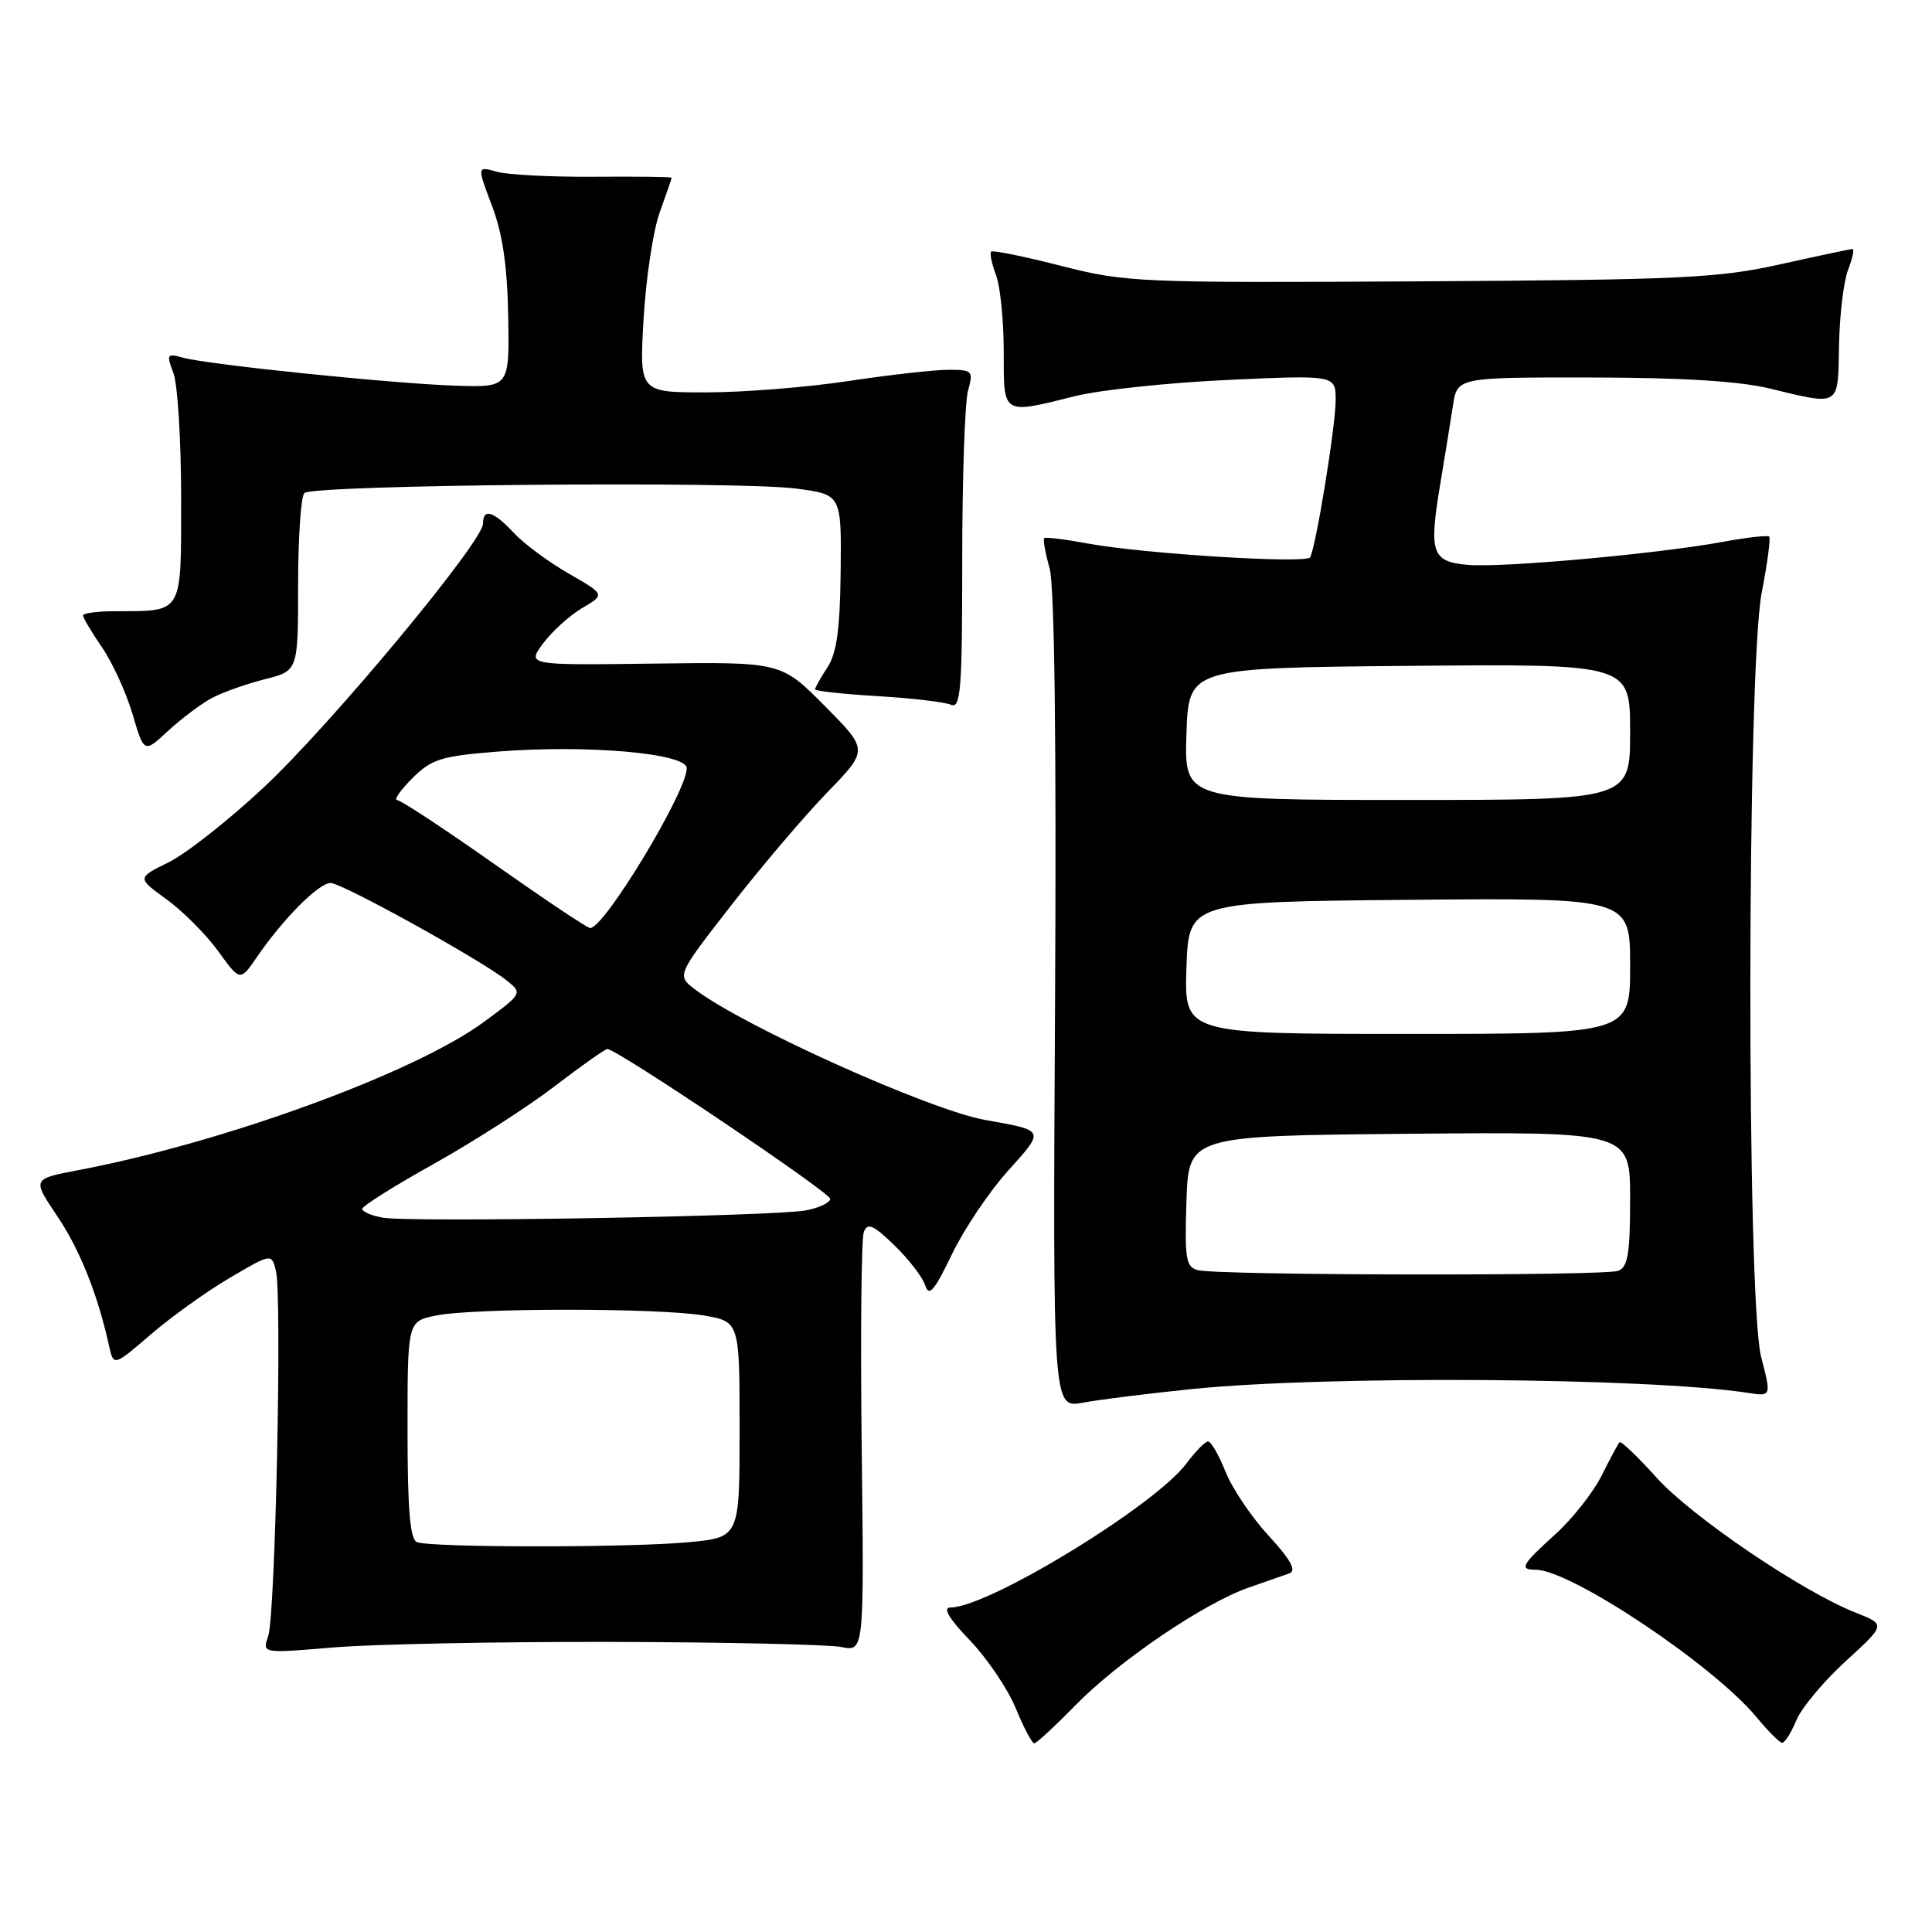<?xml version="1.0" encoding="UTF-8" standalone="no"?>
<!DOCTYPE svg PUBLIC "-//W3C//DTD SVG 1.1//EN" "http://www.w3.org/Graphics/SVG/1.1/DTD/svg11.dtd" >
<svg xmlns="http://www.w3.org/2000/svg" xmlns:xlink="http://www.w3.org/1999/xlink" version="1.1" viewBox="0 0 256 256">
 <g >
 <path fill="currentColor"
d=" M 142.54 225.92 C 148.22 220.10 159.55 212.41 165.47 210.36 C 167.69 209.59 170.11 208.74 170.87 208.47 C 171.82 208.12 171.00 206.64 168.12 203.51 C 165.85 201.06 163.28 197.24 162.39 195.02 C 161.51 192.81 160.47 191.00 160.08 191.00 C 159.69 191.00 158.42 192.30 157.24 193.88 C 153.12 199.46 130.95 213.00 125.95 213.00 C 124.87 213.00 125.70 214.42 128.51 217.35 C 130.80 219.74 133.54 223.79 134.59 226.35 C 135.64 228.90 136.74 230.99 137.04 231.00 C 137.33 231.00 139.81 228.71 142.54 225.92 Z  M 238.01 227.98 C 238.69 226.32 241.65 222.78 244.57 220.11 C 249.88 215.26 249.88 215.26 245.90 213.69 C 238.80 210.90 224.17 200.98 219.50 195.79 C 216.99 193.00 214.79 190.90 214.60 191.11 C 214.40 191.32 213.32 193.33 212.20 195.57 C 211.07 197.81 208.31 201.29 206.07 203.32 C 201.61 207.35 201.25 208.00 203.50 208.00 C 208.11 208.00 226.96 220.58 232.69 227.47 C 234.23 229.33 235.78 230.89 236.13 230.93 C 236.47 230.97 237.32 229.64 238.01 227.98 Z  M 81.00 217.56 C 96.12 217.60 109.85 217.90 111.50 218.24 C 114.50 218.85 114.50 218.85 114.18 191.84 C 114.00 176.98 114.13 164.11 114.46 163.25 C 114.95 161.96 115.71 162.30 118.52 165.02 C 120.43 166.87 122.26 169.25 122.60 170.33 C 123.09 171.87 123.82 171.02 126.12 166.23 C 127.72 162.91 131.05 157.93 133.54 155.17 C 138.48 149.67 138.55 149.83 130.54 148.40 C 123.18 147.09 98.43 135.95 92.08 131.09 C 89.66 129.24 89.66 129.24 96.96 119.87 C 100.98 114.72 106.70 108.00 109.67 104.94 C 115.07 99.37 115.07 99.37 109.28 93.54 C 103.50 87.71 103.50 87.71 86.66 87.93 C 69.83 88.15 69.83 88.15 71.96 85.26 C 73.14 83.67 75.47 81.56 77.14 80.57 C 80.19 78.78 80.19 78.78 75.34 75.99 C 72.68 74.46 69.41 72.04 68.08 70.61 C 65.38 67.71 64.00 67.30 64.00 69.39 C 64.00 71.78 43.77 96.11 34.92 104.36 C 30.29 108.69 24.62 113.15 22.32 114.27 C 18.15 116.33 18.15 116.33 22.07 119.17 C 24.23 120.73 27.30 123.82 28.91 126.03 C 31.82 130.06 31.82 130.06 34.07 126.78 C 37.52 121.74 42.24 117.00 43.80 117.00 C 45.33 117.00 63.87 127.27 67.20 129.96 C 69.24 131.61 69.20 131.68 64.08 135.44 C 54.91 142.17 29.69 151.38 10.39 155.05 C 4.27 156.21 4.27 156.21 7.54 161.07 C 10.57 165.56 12.92 171.44 14.44 178.28 C 15.05 181.06 15.05 181.06 19.97 176.83 C 22.67 174.50 27.38 171.13 30.43 169.33 C 35.98 166.07 35.98 166.07 36.56 168.39 C 37.39 171.69 36.49 214.04 35.54 216.80 C 34.74 219.09 34.74 219.09 44.12 218.30 C 49.28 217.86 65.88 217.53 81.00 217.56 Z  M 158.00 184.05 C 175.92 182.24 218.25 182.53 231.61 184.56 C 234.72 185.04 234.72 185.04 233.36 179.80 C 231.41 172.29 231.47 88.58 233.44 78.50 C 234.19 74.65 234.63 71.33 234.43 71.11 C 234.23 70.90 231.46 71.21 228.28 71.80 C 219.70 73.38 199.08 75.25 194.51 74.85 C 189.69 74.43 189.31 73.28 190.86 64.02 C 191.46 60.43 192.21 55.81 192.52 53.75 C 193.09 50.00 193.09 50.00 210.80 50.02 C 222.78 50.03 230.44 50.50 234.50 51.48 C 243.91 53.75 243.54 53.99 243.68 45.75 C 243.76 41.76 244.29 37.26 244.88 35.75 C 245.47 34.24 245.73 33.00 245.46 33.00 C 245.20 33.00 240.88 33.91 235.86 35.03 C 227.68 36.85 222.78 37.08 188.12 37.28 C 150.84 37.49 149.19 37.42 140.61 35.23 C 135.72 33.98 131.54 33.13 131.33 33.34 C 131.12 33.55 131.41 34.94 131.97 36.43 C 132.54 37.91 133.00 42.48 133.00 46.57 C 133.00 55.09 132.71 54.91 142.50 52.48 C 145.80 51.66 154.91 50.70 162.75 50.34 C 177.00 49.69 177.00 49.69 176.98 53.10 C 176.96 56.61 174.34 72.63 173.59 73.85 C 173.05 74.72 151.50 73.38 144.15 72.02 C 141.13 71.46 138.52 71.14 138.36 71.31 C 138.19 71.48 138.51 73.28 139.08 75.31 C 139.73 77.68 139.99 98.34 139.80 132.81 C 139.50 186.61 139.50 186.61 143.50 185.86 C 145.70 185.45 152.22 184.64 158.00 184.05 Z  M 28.10 92.48 C 29.53 91.72 32.68 90.61 35.10 90.00 C 39.50 88.89 39.50 88.89 39.50 77.53 C 39.50 71.28 39.87 65.79 40.33 65.33 C 41.43 64.23 97.78 63.72 105.50 64.74 C 111.50 65.53 111.50 65.53 111.39 75.73 C 111.31 83.35 110.87 86.56 109.64 88.43 C 108.74 89.80 108.00 91.11 108.00 91.34 C 108.00 91.56 111.71 91.97 116.25 92.24 C 120.79 92.51 125.17 93.02 126.00 93.38 C 127.30 93.94 127.50 91.45 127.50 74.26 C 127.50 63.39 127.85 53.26 128.27 51.75 C 129.00 49.14 128.86 49.00 125.68 49.00 C 123.84 49.00 117.86 49.67 112.41 50.49 C 106.96 51.32 98.50 51.99 93.60 51.99 C 84.71 52.00 84.71 52.00 85.28 42.25 C 85.59 36.89 86.55 30.53 87.42 28.12 C 88.29 25.72 89.00 23.66 89.00 23.55 C 89.00 23.43 84.39 23.38 78.75 23.42 C 73.11 23.46 67.31 23.17 65.85 22.76 C 63.20 22.01 63.20 22.01 65.18 27.24 C 66.59 30.93 67.22 35.24 67.34 41.90 C 67.50 51.32 67.50 51.32 60.50 51.11 C 52.34 50.86 27.54 48.32 24.23 47.39 C 22.12 46.80 22.03 46.94 22.98 49.44 C 23.54 50.92 24.00 58.35 24.00 65.95 C 24.00 81.56 24.35 80.96 15.25 80.99 C 12.91 80.99 11.00 81.25 11.00 81.55 C 11.00 81.86 12.14 83.77 13.53 85.80 C 14.92 87.84 16.74 91.82 17.57 94.65 C 19.09 99.81 19.09 99.81 22.29 96.83 C 24.06 95.20 26.67 93.24 28.10 92.48 Z  M 55.25 204.34 C 54.33 203.97 54.00 200.02 54.00 189.46 C 54.00 175.09 54.00 175.09 57.75 174.32 C 62.73 173.29 87.25 173.29 93.25 174.31 C 98.00 175.12 98.00 175.12 98.00 189.42 C 98.00 203.71 98.00 203.71 91.25 204.35 C 83.42 205.09 57.09 205.08 55.25 204.34 Z  M 50.75 161.35 C 49.24 161.09 48.00 160.56 48.00 160.18 C 48.00 159.81 52.28 157.12 57.50 154.21 C 62.72 151.29 69.91 146.68 73.46 143.96 C 77.02 141.23 80.18 139.00 80.48 139.00 C 81.75 139.00 110.00 158.00 110.00 158.85 C 110.00 159.36 108.54 160.05 106.75 160.39 C 102.62 161.17 54.43 162.00 50.75 161.35 Z  M 65.50 114.49 C 58.90 109.84 53.11 106.03 52.63 106.02 C 52.15 106.01 53.05 104.71 54.63 103.13 C 57.18 100.58 58.44 100.19 65.92 99.59 C 77.82 98.65 91.00 99.81 91.00 101.80 C 91.00 104.92 80.04 123.04 78.20 122.97 C 77.81 122.96 72.10 119.14 65.50 114.49 Z  M 158.71 168.30 C 157.14 167.89 156.96 166.80 157.21 159.17 C 157.50 150.50 157.50 150.50 186.75 150.23 C 216.00 149.97 216.00 149.97 216.00 158.88 C 216.00 166.08 215.70 167.90 214.42 168.39 C 212.60 169.09 161.42 169.01 158.71 168.30 Z  M 157.21 128.25 C 157.50 119.50 157.50 119.50 186.75 119.23 C 216.00 118.97 216.00 118.97 216.00 127.98 C 216.00 137.00 216.00 137.00 186.46 137.00 C 156.92 137.00 156.92 137.00 157.21 128.25 Z  M 157.21 97.25 C 157.50 88.50 157.50 88.50 186.75 88.23 C 216.00 87.97 216.00 87.97 216.00 96.98 C 216.00 106.00 216.00 106.00 186.46 106.00 C 156.92 106.00 156.92 106.00 157.21 97.25 Z "/>
</g>
</svg>